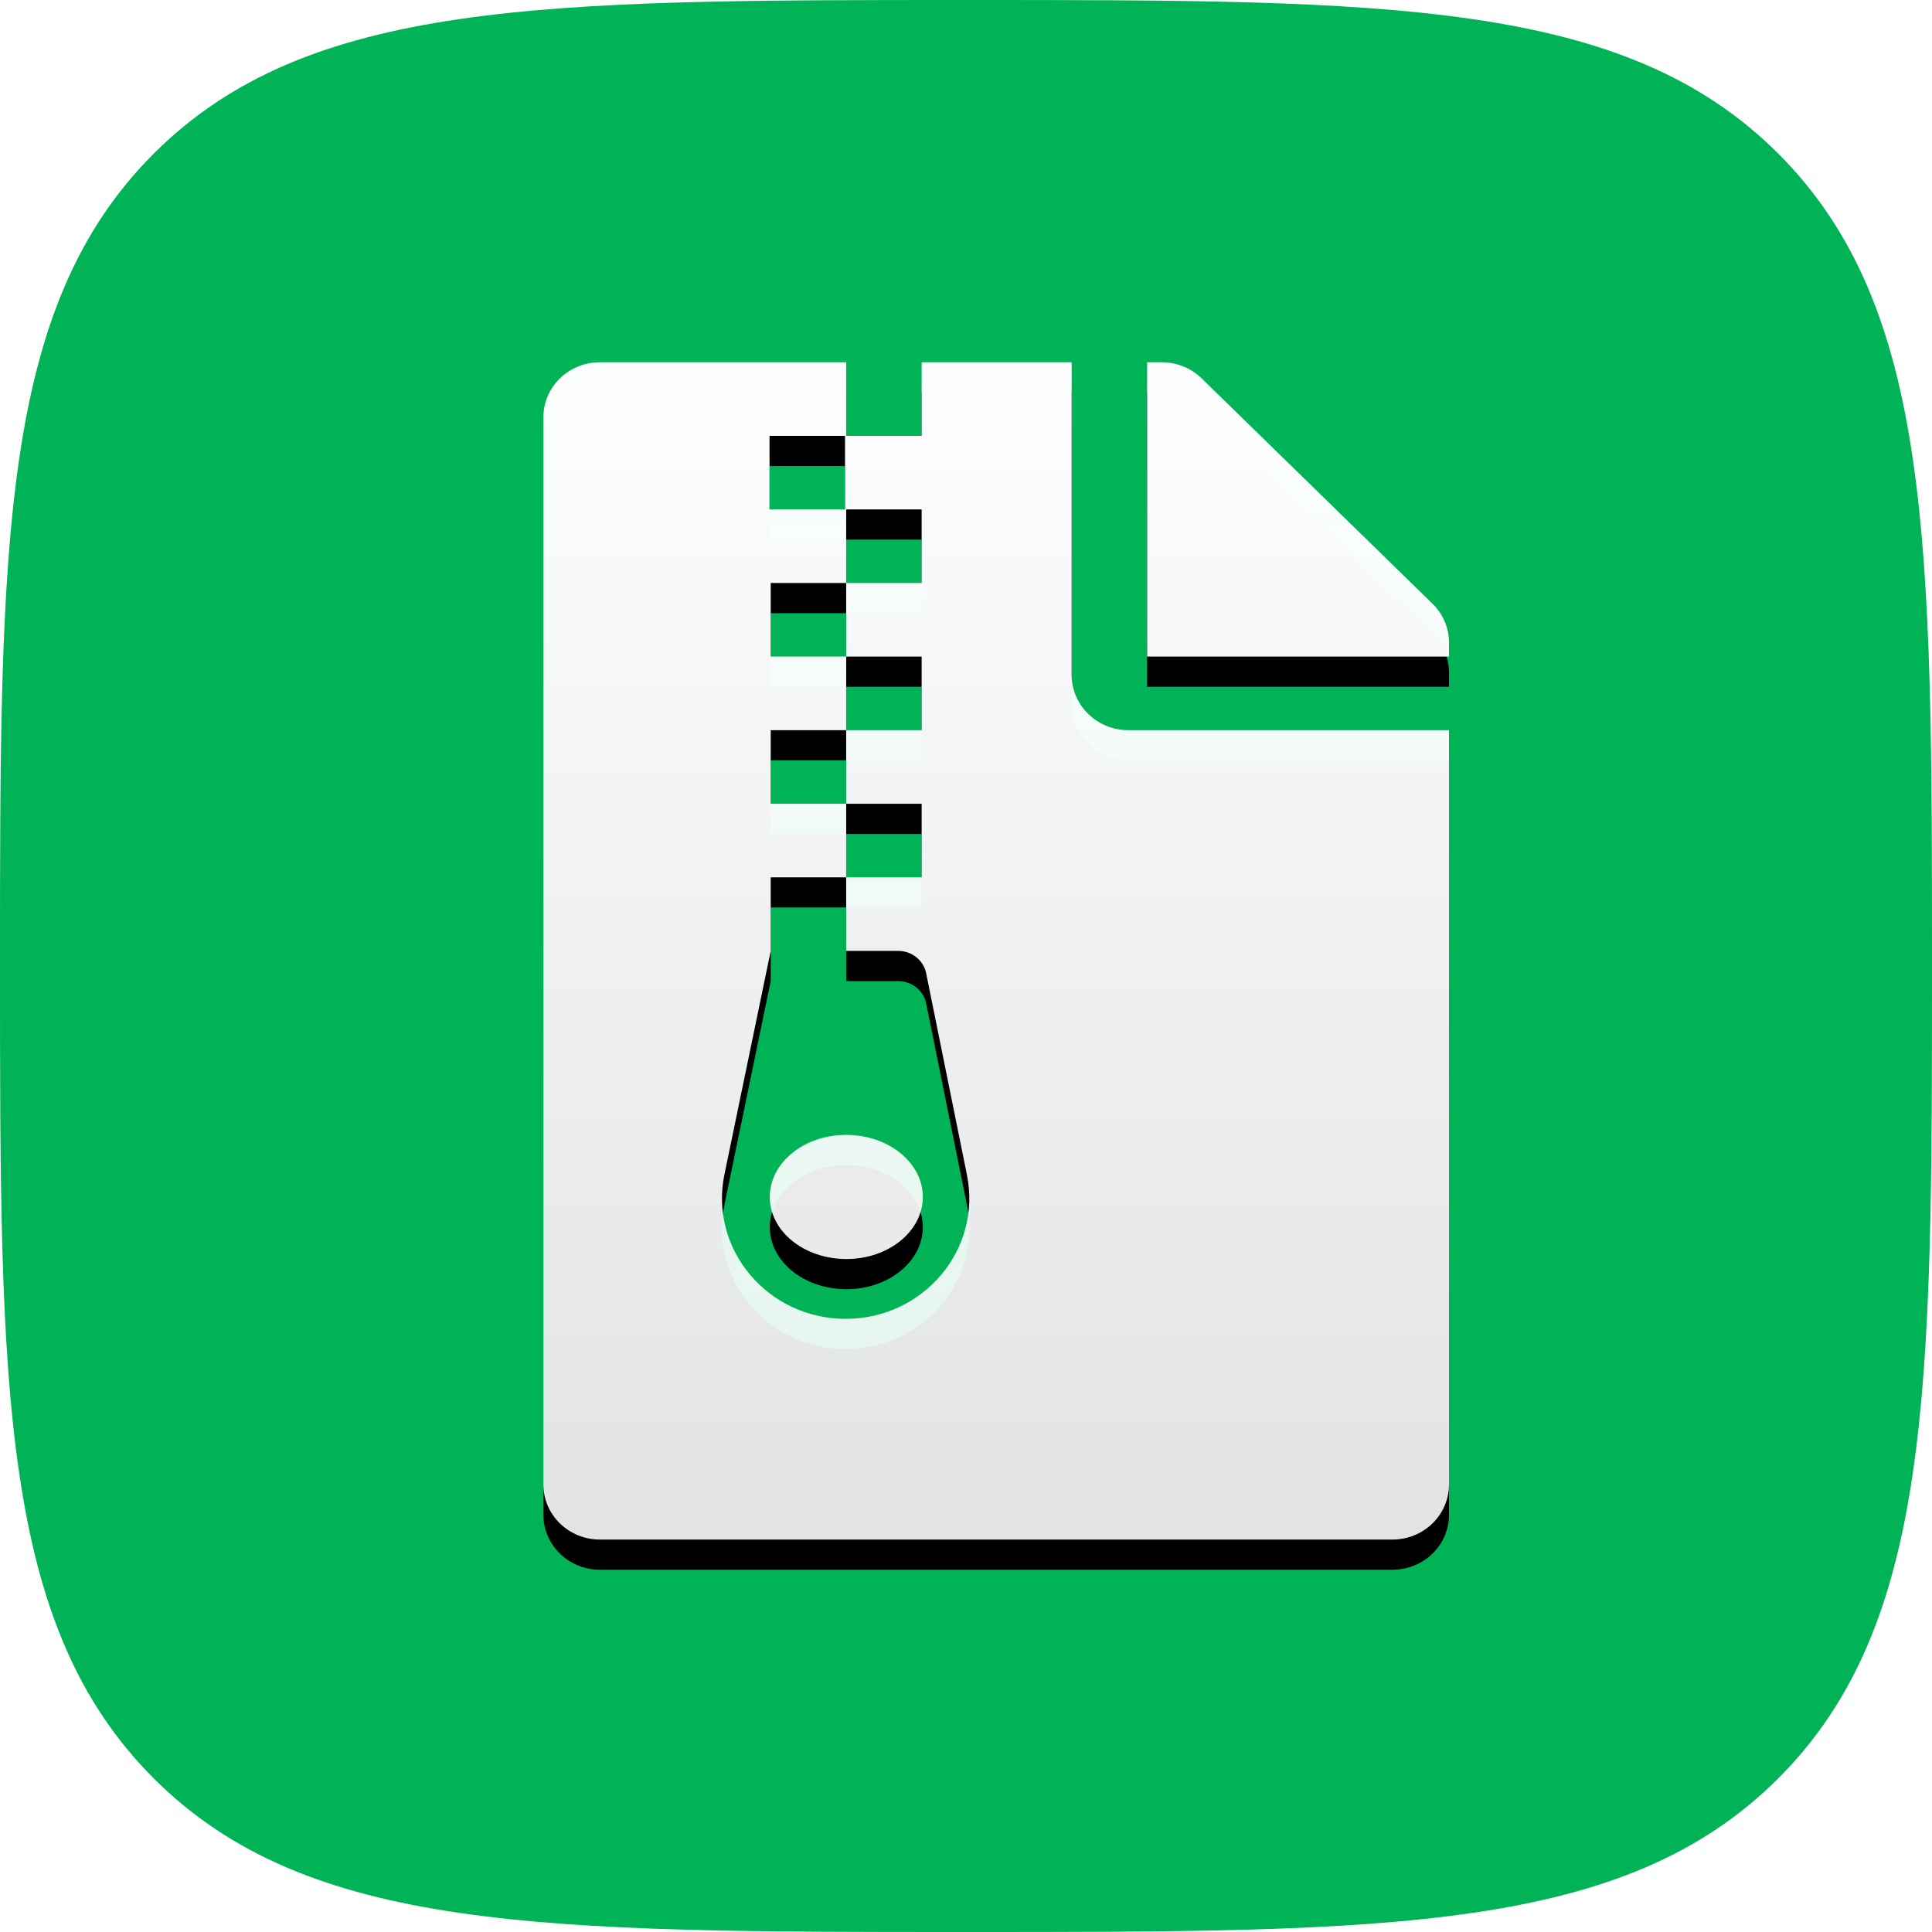 <?xml version="1.0" encoding="UTF-8"?>
<svg width="64px" height="64px" viewBox="0 0 64 64" version="1.1" xmlns="http://www.w3.org/2000/svg" xmlns:xlink="http://www.w3.org/1999/xlink">
    <!-- Generator: Sketch 55 (78076) - https://sketchapp.com -->
    <title>files</title>
    <desc>Created with Sketch.</desc>
    <defs>
        <path d="M32,64 C46.022,64 53.817,64 58.909,58.909 C64,53.817 64,46.022 64,32 C64,17.978 64,10.183 58.909,5.091 C53.817,0 46.022,0 32,0 C17.978,0 10.183,0 5.091,5.091 C0,10.183 0,17.978 0,32 C0,46.022 0,53.817 5.091,58.909 C10.183,64 17.978,64 32,64 Z" id="path-1"></path>
        <linearGradient x1="50%" y1="0%" x2="50%" y2="100%" id="linearGradient-3">
            <stop stop-color="#FDFEFF" offset="0%"></stop>
            <stop stop-color="#FBFCFD" stop-opacity="0.9" offset="100%"></stop>
        </linearGradient>
        <path d="M17.5,10.359 L17.5,0 L12.531,0 L12.531,2.438 L10.031,2.438 L10.031,0 L1.875,0 C0.836,0 0,0.815 0,1.828 L0,37.172 C0,38.185 0.836,39 1.875,39 L28.125,39 C29.164,39 30,38.185 30,37.172 L30,12.188 L19.375,12.188 C18.344,12.188 17.5,11.365 17.5,10.359 Z M7.492,2.438 L9.992,2.438 L9.992,4.875 L7.492,4.875 L7.492,2.438 Z M10.016,31.688 C7.422,31.688 5.484,29.372 6,26.896 L7.531,19.5 L7.531,17.062 L10.031,17.062 L10.031,14.625 L7.531,14.625 L7.531,12.188 L10.031,12.188 L10.031,9.75 L7.531,9.75 L7.531,7.312 L10.031,7.312 L10.031,4.875 L12.531,4.875 L12.531,7.312 L10.031,7.312 L10.031,9.75 L12.531,9.75 L12.531,12.188 L10.031,12.188 L10.031,14.625 L12.531,14.625 L12.531,17.062 L10.031,17.062 L10.031,19.5 L11.758,19.5 C12.203,19.5 12.594,19.812 12.68,20.239 L14.031,26.919 C14.531,29.387 12.594,31.688 10.016,31.688 L10.016,31.688 Z M12.57,27.65 C12.57,28.785 11.438,29.707 10.039,29.707 C8.641,29.707 7.5,28.793 7.5,27.65 C7.5,26.515 8.633,25.594 10.031,25.594 C11.43,25.594 12.57,26.515 12.57,27.65 L12.57,27.65 Z M30,9.285 L30,9.75 L20,9.75 L20,0 L20.477,0 C20.977,0 21.453,0.19 21.805,0.533 L29.453,7.998 C29.805,8.341 30,8.805 30,9.285 Z" id="path-4"></path>
        <filter x="-6.7%" y="-2.6%" width="113.3%" height="110.3%" filterUnits="objectBoundingBox" id="filter-5">
            <feOffset dx="0" dy="1" in="SourceAlpha" result="shadowOffsetOuter1"></feOffset>
            <feGaussianBlur stdDeviation="0.5" in="shadowOffsetOuter1" result="shadowBlurOuter1"></feGaussianBlur>
            <feColorMatrix values="0 0 0 0 0   0 0 0 0 0   0 0 0 0 0  0 0 0 0.1 0" type="matrix" in="shadowBlurOuter1"></feColorMatrix>
        </filter>
    </defs>
    <g id="Page-1" stroke="none" stroke-width="1" fill="none" fill-rule="evenodd">
        <g id="Artboard" transform="translate(-1636, -511)">
            <g id="files" transform="translate(1636, 511)">
                <mask id="mask-2" fill="white">
                    <use xlink:href="#path-1"></use>
                </mask>
                <use id="Path" fill="#00B356" xlink:href="#path-1"></use>
                <g id="file-archive" mask="url(#mask-2)" fill-rule="nonzero">
                    <g transform="translate(18, 12)" id="Shape">
                        <g>
                            <use fill="black" fill-opacity="1" filter="url(#filter-5)" xlink:href="#path-4"></use>
                            <use fill="url(#linearGradient-3)" xlink:href="#path-4"></use>
                        </g>
                    </g>
                </g>
            </g>
        </g>
    </g>
</svg>